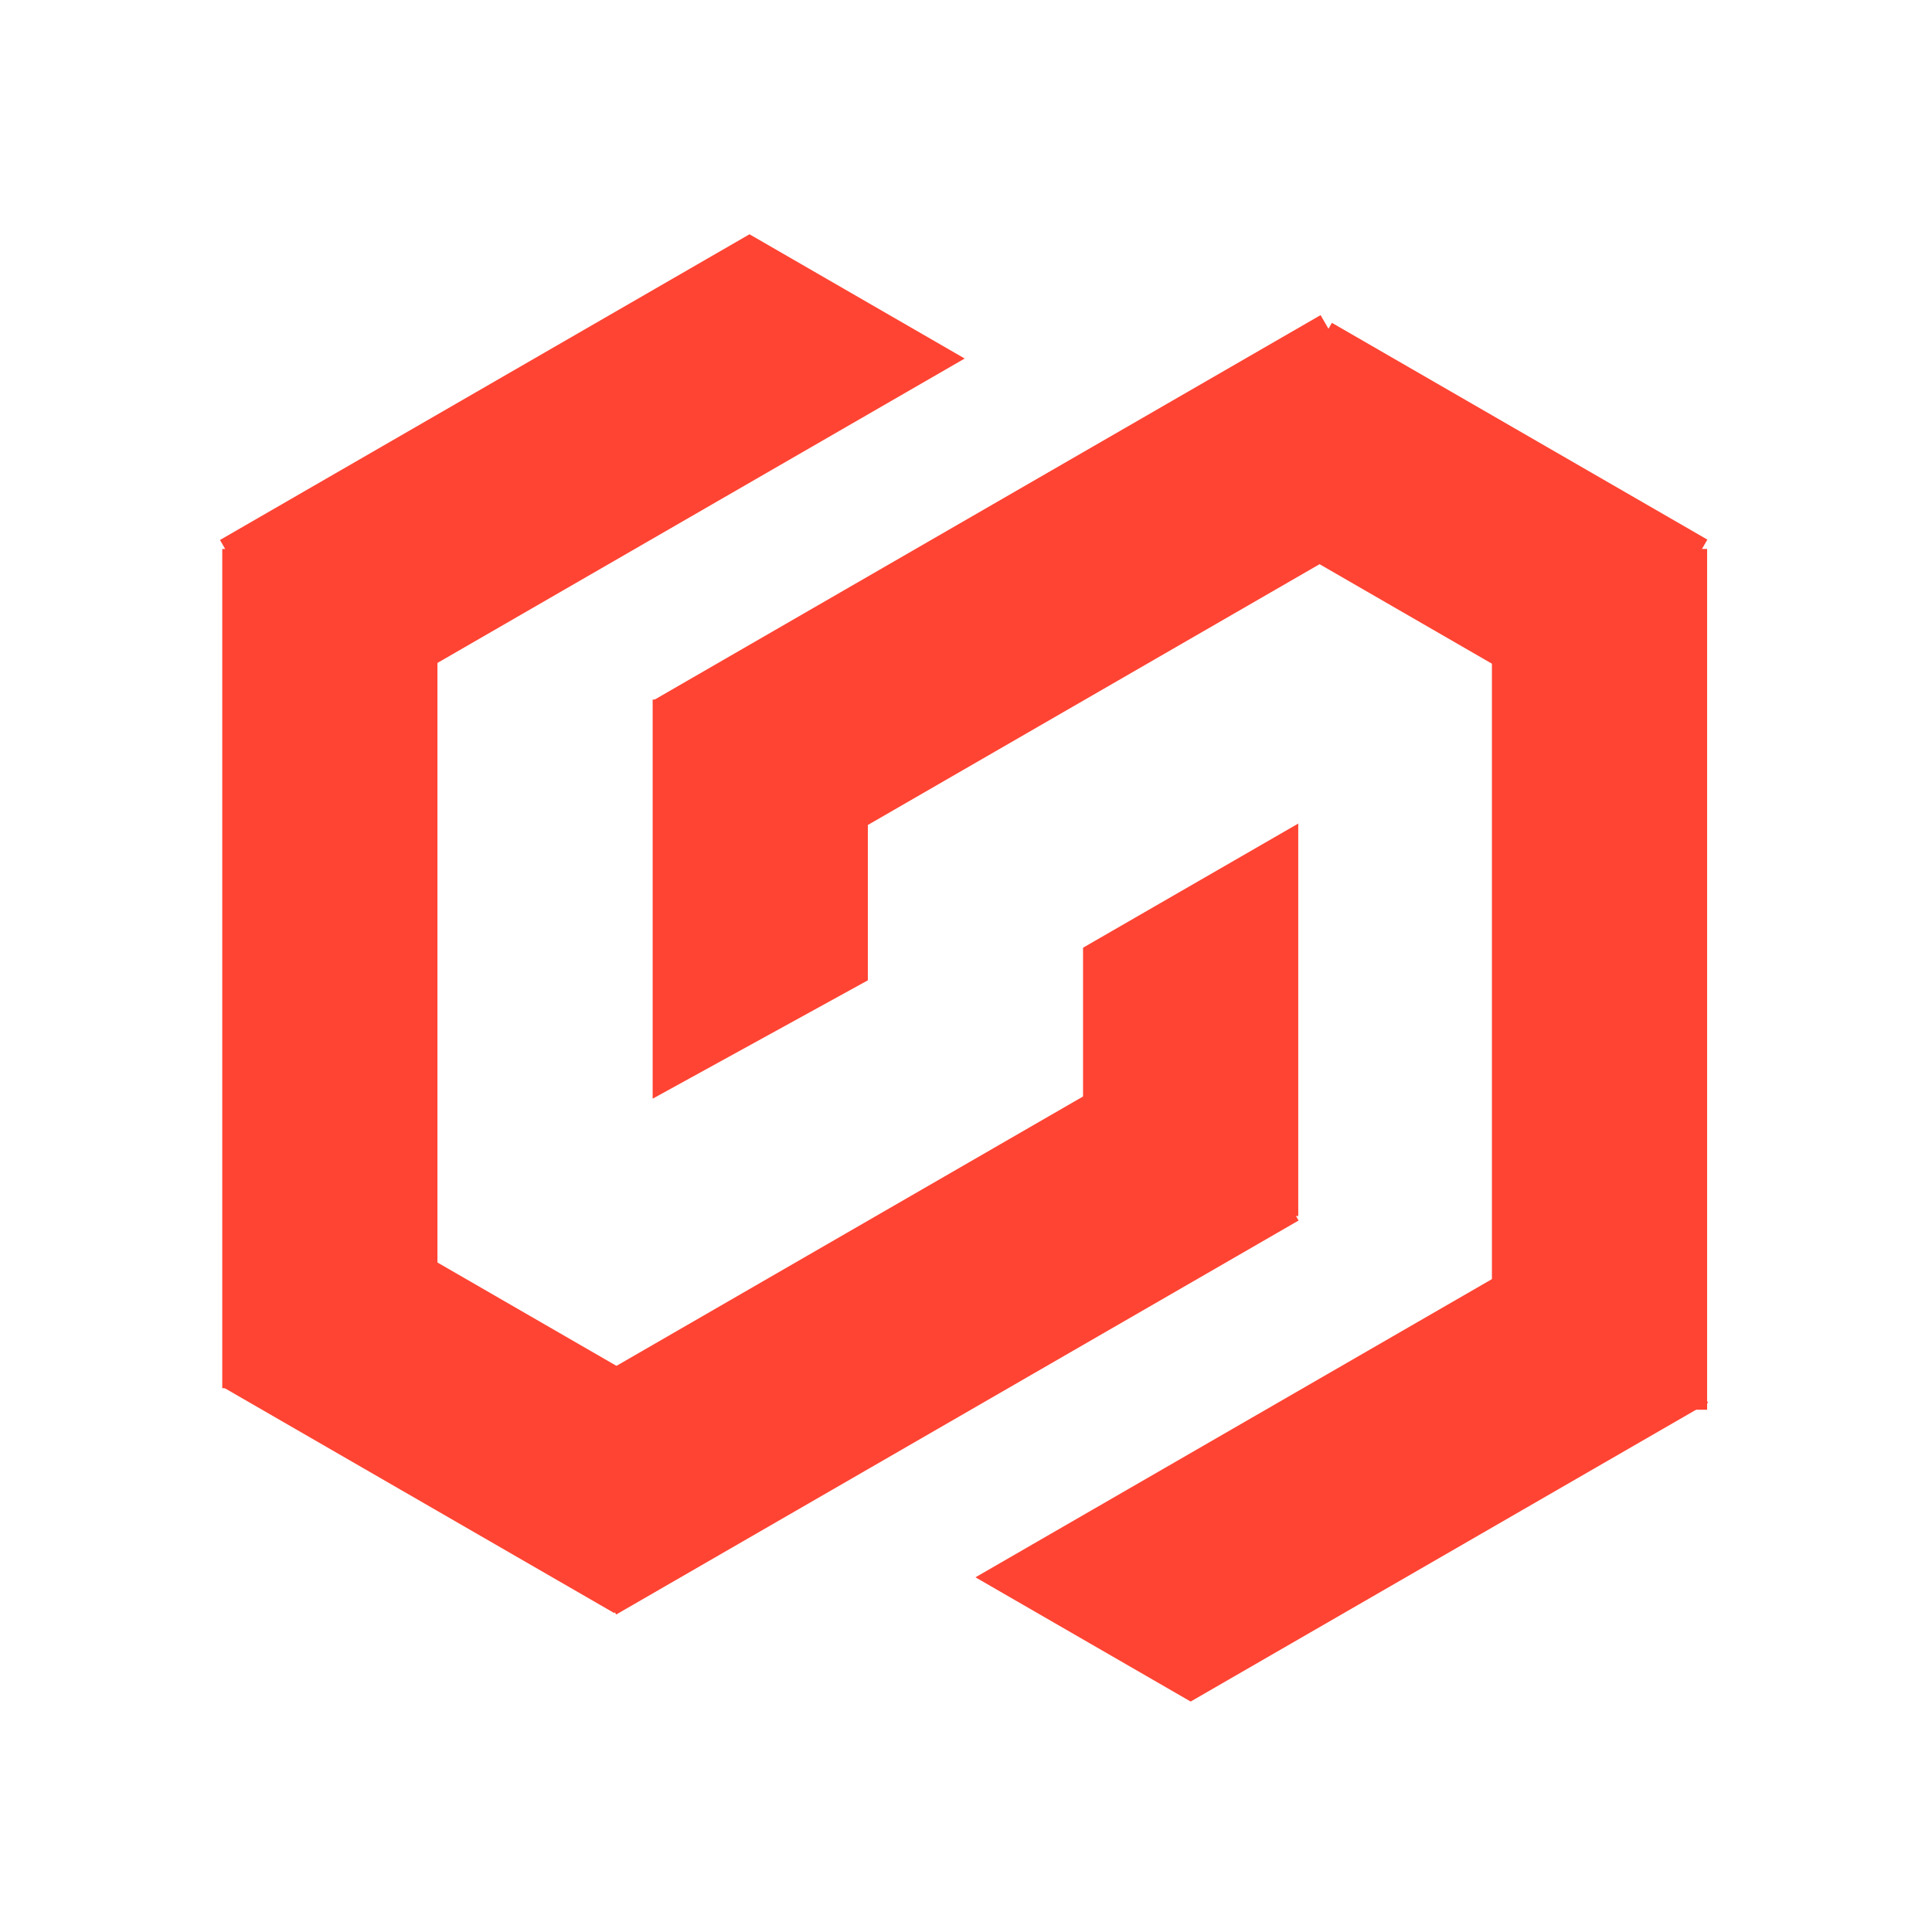 <svg xmlns="http://www.w3.org/2000/svg" width="404" height="404" fill="none"><path fill="#F43" d="M311.976 114.785h45v180h-45zm-265.5 0h45v175.5h-45zm90 31.501h45v58.71l-45 24.75v-83.46Zm90 51.89 45-25.962v82.071h-45v-56.109Z"/><path fill="#F43" d="m334.671 254.372 22.5 38.971-108.195 62.467-45-25.981 130.695-75.457Zm-85.623-38.12 22.5 38.971-142.7 82.388-22.5-38.971zm27.099-150.359 22.5 38.971-139.416 80.491-22.5-38.97zM156.726 48.99l45 25.981L68.5 151.89 46 112.918 156.726 48.99Z"/><path fill="#F43" d="m278.514 67.506-22.5 38.97 78.515 45.331 22.5-38.97zM69.04 251.049l-22.5 38.971 81.927 47.3 22.5-38.971z"/></svg>